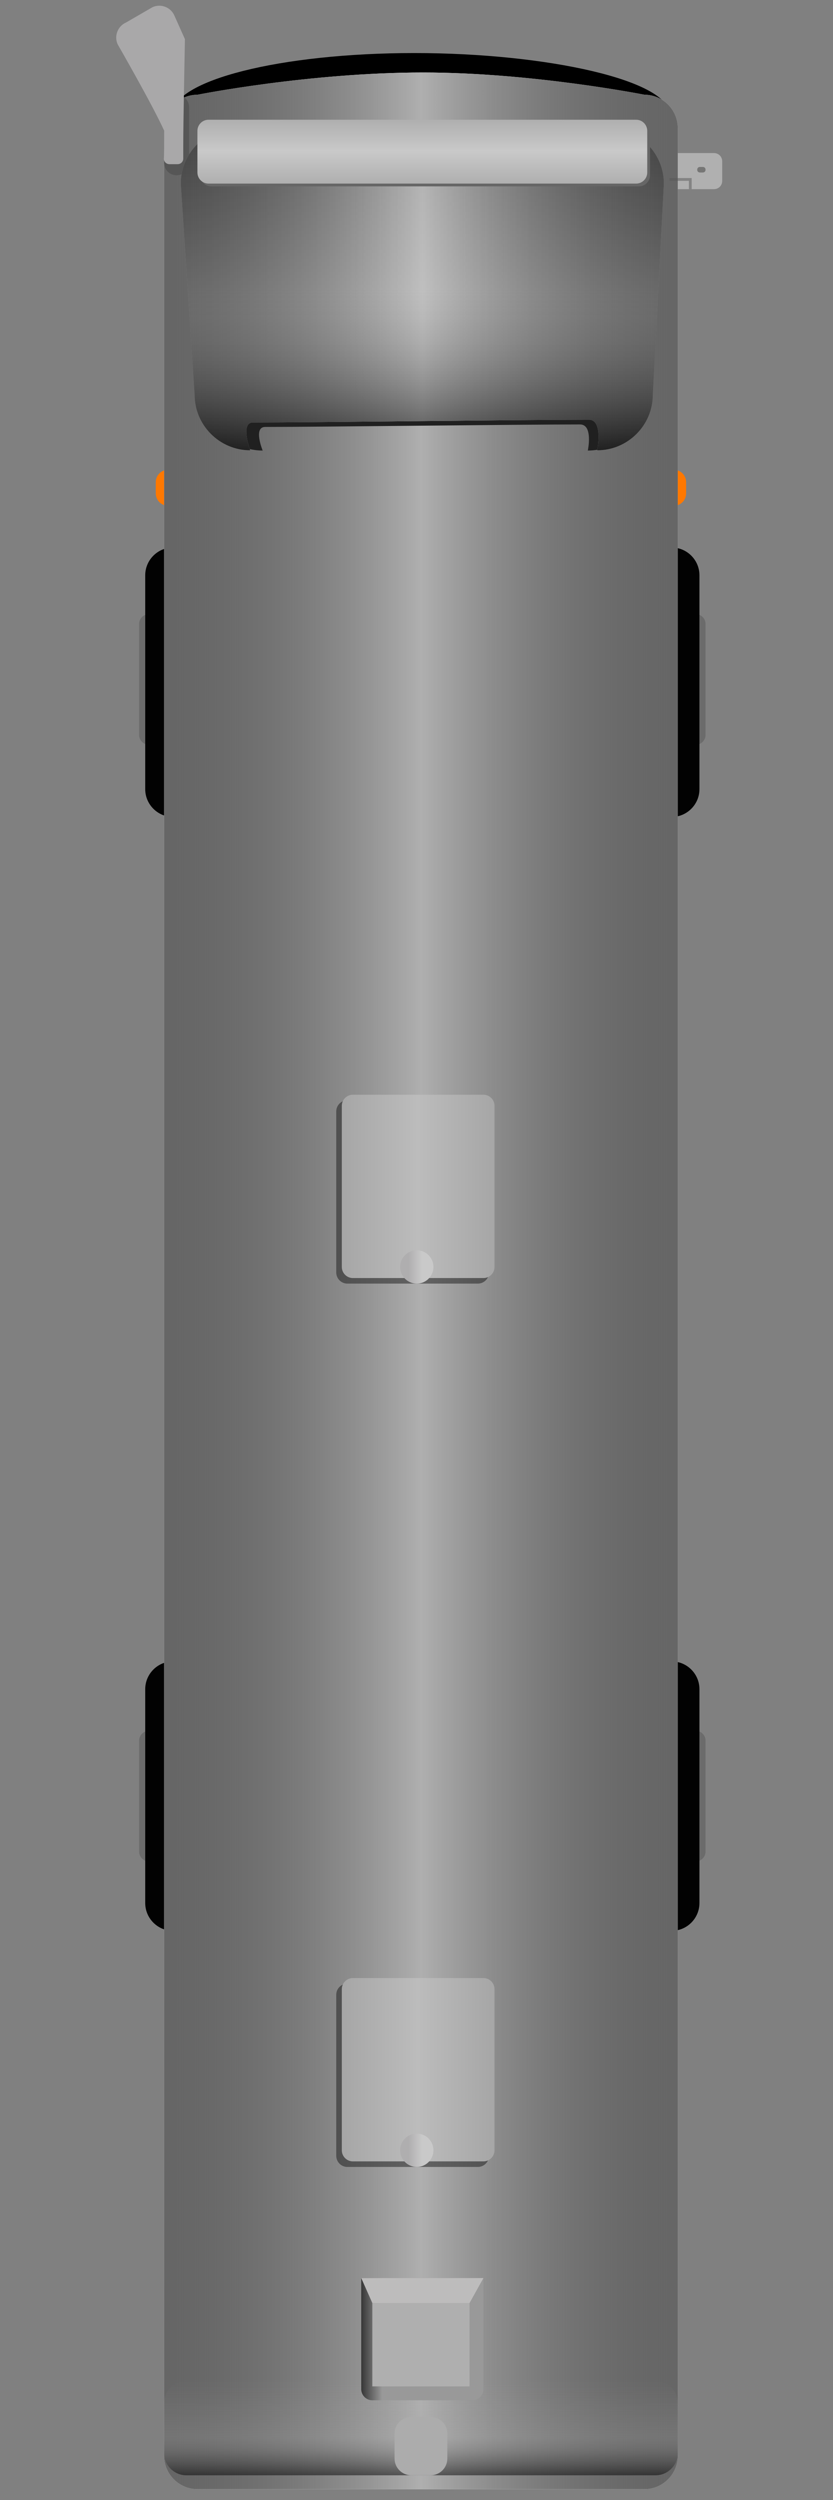 <?xml version="1.0" encoding="utf-8"?>
<!-- Generator: Adobe Illustrator 22.1.0, SVG Export Plug-In . SVG Version: 6.00 Build 0)  -->
<svg version="1.1" id="组_1" xmlns="http://www.w3.org/2000/svg" xmlns:xlink="http://www.w3.org/1999/xlink" x="0px" y="0px"
	 viewBox="0 0 300 900" style="enable-background:new 0 0 300 900;" xml:space="preserve">
<rect x="0" y="0" width="300" height="900" fill="#808080" stroke="none"/>
<style type="text/css">
	.st0{fill:#6B6B6B;}
	.st1{fill:#020202;}
	.st2{fill:#FF7800;}
	.st3{fill:#B0B0B0;}
	.st4{fill:#3C3C3B;fill-opacity:0.5;}
	.st5{fill:#FFFFFF;}
	.st6{fill:url(#圆角矩形_1_拷贝_2_1_);}
	.st7{fill:url(#圆角矩形_2_1_);}
	.st8{fill:#575757;fill-opacity:0.5;}
	.st9{fill:#565656;}
	.st10{fill:#A9A8A9;}
	.st11{fill:#202020;}
	.st12{fill:#A7A7A7;}
	.st13{fill:url(#圆角矩形_4_1_);}
	.st14{fill:url(#圆角矩形_4_拷贝_1_);}
	.st15{fill:#666666;}
	.st16{fill:url(#圆角矩形_3_1_);}
	.st17{fill:#181818;fill-opacity:0.5;}
	.st18{fill:url(#圆角矩形_5_1_);}
	.st19{fill:url(#椭圆_1_1_);}
	.st20{fill:url(#圆角矩形_5-2_1_);}
	.st21{fill:url(#椭圆_1-2_1_);}
	.st22{fill:url(#圆角矩形_6_1_);}
	.st23{fill:#AFAFAF;}
	.st24{fill:#BDBCBC;}
	.st25{fill:#ACACAC;}
</style>
<g id="chelun">
	<path id="圆角矩形_1_拷贝_3" class="st0" d="M254.1,224.6v40c0,1.9-1.6,3.5-3.5,3.5c-1.9,0-3.5-1.6-3.5-3.5v-40
		c0-1.9,1.6-3.5,3.5-3.5C252.5,221.1,254.1,222.7,254.1,224.6z M57.1,224.6v40c0,1.9-1.6,3.5-3.5,3.5s-3.5-1.6-3.5-3.5v-40
		c0-1.9,1.6-3.5,3.5-3.5S57.1,222.7,57.1,224.6z M254.1,626.6v40c0,1.9-1.6,3.5-3.5,3.5c-1.9,0-3.5-1.6-3.5-3.5v-40
		c0-1.9,1.6-3.5,3.5-3.5C252.5,623.1,254.1,624.7,254.1,626.6z M57.1,626.6v40c0,1.9-1.6,3.5-3.5,3.5s-3.5-1.6-3.5-3.5v-40
		c0-1.9,1.6-3.5,3.5-3.5S57.1,624.7,57.1,626.6z"/>
	<path id="圆角矩形_1_拷贝" class="st1" d="M251.9,207.1v77c0,5.5-4.5,10-10,10H62.3c-5.5,0-10-4.5-10-10v-77
		c0-5.5,4.5-10,10-10h179.6C247.4,197.1,251.9,201.6,251.9,207.1z M251.9,608.1v77c0,5.5-4.5,10-10,10H62.3c-5.5,0-10-4.5-10-10v-77
		c0-5.5,4.5-10,10-10h179.6C247.4,598.1,251.9,602.6,251.9,608.1z"/>
</g>
<path id="chechaung" d="M241.1,41.1c0,12.2-43.8,22-91.9,22s-87.1-9.8-87.1-22s39-22,87.1-22S241.1,29,241.1,41.1z"/>
<g id="chedeng">
	<path id="圆角矩形_8" class="st2" d="M247.1,173.6v4c0,2.5-2,4.5-4.5,4.5l0,0c-2.5,0-4.5-2-4.5-4.5v-4c0-2.5,2-4.5,4.5-4.5l0,0
		C245.1,169.1,247.1,171.1,247.1,173.6z"/>
	<path id="圆角矩形_8_拷贝" class="st2" d="M65.1,173.6v4c0,2.5-2,4.5-4.5,4.5l0,0c-2.5,0-4.5-2-4.5-4.5v-4
		c0-2.5,2-4.5,4.5-4.5l0,0C63.1,169.1,65.1,171.1,65.1,173.6z"/>
</g>
<g id="houshi">
	<path id="圆角矩形_9" class="st3" d="M260.1,58.1v7c0,1.7-1.3,3-3,3h-16c-1.7,0-3-1.3-3-3v-7c0-1.7,1.3-3,3-3h16
		C258.8,55.1,260.1,56.4,260.1,58.1z"/>
	<path id="圆角矩形_10" class="st4" d="M254.1,61.1L254.1,61.1c0,0.6-0.4,1-1,1h-1c-0.6,0-1-0.4-1-1l0,0c0-0.6,0.4-1,1-1h1
		C253.7,60.1,254.1,60.5,254.1,61.1z"/>
</g>
<g id="ding">
	<path id="圆角矩形_1" class="st5" d="M244.1,46.1v838c0,6.6-5.4,12-12,12h-161c-6.6,0-12-5.4-12-12v-838c0-6.6,5.4-12,12-12
		c0,0,40.2-8,81.3-8c39.3,0,79.7,8,79.7,8C238.7,34.1,244.1,39.5,244.1,46.1z"/>
	
		<linearGradient id="圆角矩形_1_拷贝_2_1_" gradientUnits="userSpaceOnUse" x1="163" y1="1083" x2="163" y2="898" gradientTransform="matrix(6.123234e-17 1 -1 6.123234e-17 1142.1 298.145)">
		<stop  offset="0" style="stop-color:#000000;stop-opacity:0.6"/>
		<stop  offset="0.5" style="stop-color:#AFAFAF"/>
		<stop  offset="1" style="stop-color:#000000;stop-opacity:0.6"/>
	</linearGradient>
	<path id="圆角矩形_1_拷贝_2" class="st6" d="M244.1,46.1v838c0,6.6-5.4,12-12,12h-161c-6.6,0-12-5.4-12-12v-838
		c0-6.6,5.4-12,12-12c0,0,40.2-8,81.3-8c39.3,0,79.7,8,79.7,8C238.7,34.1,244.1,39.5,244.1,46.1z"/>
	
		<linearGradient id="圆角矩形_2_1_" gradientUnits="userSpaceOnUse" x1="559" y1="990.5" x2="593" y2="990.5" gradientTransform="matrix(6.123234e-17 1 -1 6.123234e-17 1142.1 298.145)">
		<stop  offset="0" style="stop-color:#AFAFAF;stop-opacity:0"/>
		<stop  offset="0.591" style="stop-color:#AFAFAF;stop-opacity:0.2"/>
		<stop  offset="1" style="stop-color:#000000;stop-opacity:0.502"/>
	</linearGradient>
	<path id="圆角矩形_2" class="st7" d="M244.1,865.1v18c0,4.4-3.6,8-8,8h-169c-4.4,0-8-3.6-8-8v-18c0-4.4,3.6-8,8-8h169
		C240.5,857.1,244.1,860.7,244.1,865.1z"/>
</g>
<g id="houshi2">
	<path id="形状_3" class="st8" d="M249.1,68.1h-1v-3h1V68.1z M249.1,64.1v1h-8v-1H249.1z"/>
	<path id="圆角矩形_13" class="st9" d="M68.1,38.6v20c0,2.5-2,4.5-4.5,4.5l0,0c-2.5,0-4.5-2-4.5-4.5v-20c0-2.5,2-4.5,4.5-4.5
		l0,0C66.1,34.1,68.1,36.1,68.1,38.6z"/>
	<path id="圆角矩形_12" class="st10" d="M59.1,47C55,37.9,42.4,16,42.4,16c-1.4-3,0-6.6,3-7.9l0,0l9.5-5.5c3-1.4,6.6,0,7.9,3
		l0,0l3.8,8.5C66.5,20.4,66,43.2,66,52.6v4.5c0,1.1-0.9,2-2,2h-3c-1.1,0-2-0.9-2-2C59.1,57.1,59.1,50.3,59.1,47z"/>
</g>
<g id="gai01">
	<path id="圆角矩形_4_拷贝_2" class="st11" d="M234.1,80.2l-3.7,64.9c0,9.4-8.4,17.1-18.7,17.1c0,0,2-9.4-2.8-9.4
		c-21.5,0-92.8,0.9-113.4,0.9c-4.4,0-0.9,8.5-0.9,8.5c-10.3,0-18.7-7.6-18.7-17.1l-4.8-64.9c0-9.4,8.4-17.1,18.7-17.1h125.6
		C225.7,63.1,234.1,70.7,234.1,80.2z"/>
	<path id="圆角矩形_4_拷贝_3" class="st12" d="M239.1,66.1l-4,76c0,11-9,20-20,20c0,0,2.2-11-3-11c-23,0-99.1,1-121,1
		c-4.7,0-1,10-1,10c-11,0-20-9-20-20l-5-76c0-11,9-20,20-20h134C230.1,46.1,239.1,55.1,239.1,66.1z"/>
	
		<linearGradient id="圆角矩形_4_1_" gradientUnits="userSpaceOnUse" x1="-194" y1="1077" x2="-194" y2="903" gradientTransform="matrix(6.123234e-17 1 -1 6.123234e-17 1142.1 298.145)">
		<stop  offset="0" style="stop-color:#000000;stop-opacity:0.6"/>
		<stop  offset="0.5" style="stop-color:#AFAFAF"/>
		<stop  offset="1" style="stop-color:#000000;stop-opacity:0.6"/>
	</linearGradient>
	<path id="圆角矩形_4" class="st13" d="M239.1,66.1l-4,76c0,11-9,20-20,20c0,0,2.2-11-3-11c-23,0-99.1,1-121,1c-4.7,0-1,10-1,10
		c-11,0-20-9-20-20l-5-76c0-11,9-20,20-20h134C230.1,46.1,239.1,55.1,239.1,66.1z"/>
	
		<linearGradient id="圆角矩形_4_拷贝_1_" gradientUnits="userSpaceOnUse" x1="-252" y1="990" x2="-136" y2="990" gradientTransform="matrix(6.123234e-17 1 -1 6.123234e-17 1142.1 298.145)">
		<stop  offset="0" style="stop-color:#FFFFFF;stop-opacity:0"/>
		<stop  offset="0.5" style="stop-color:#FFFFFF;stop-opacity:0.2"/>
		<stop  offset="1" style="stop-color:#000000;stop-opacity:0.6"/>
	</linearGradient>
	<path id="圆角矩形_4_拷贝" class="st14" d="M239.1,66.1l-4,76c0,11-9,20-20,20c0,0,2.2-11-3-11c-23,0-99.1,1-121,1
		c-4.7,0-1,10-1,10c-11,0-20-9-20-20l-5-76c0-11,9-20,20-20h134C230.1,46.1,239.1,55.1,239.1,66.1z"/>
</g>
<g id="gai02">
	<path id="圆角矩形_3_拷贝" class="st15" d="M234.1,48.1v15c0,2.2-1.8,4-4,4h-154c-2.2,0-4-1.8-4-4v-15c0-2.2,1.8-4,4-4h154
		C232.3,44.1,234.1,45.9,234.1,48.1z"/>
	
		<linearGradient id="圆角矩形_3_1_" gradientUnits="userSpaceOnUse" x1="-255" y1="990" x2="-232" y2="990" gradientTransform="matrix(6.123234e-17 1 -1 6.123234e-17 1142.1 298.145)">
		<stop  offset="0" style="stop-color:#AFAFAF"/>
		<stop  offset="0.485" style="stop-color:#C9C9C9"/>
		<stop  offset="1" style="stop-color:#AFAFAF"/>
	</linearGradient>
	<path id="圆角矩形_3" class="st16" d="M233.1,47.1v15c0,2.2-1.8,4-4,4h-154c-2.2,0-4-1.8-4-4v-15c0-2.2,1.8-4,4-4h154
		C231.3,43.1,233.1,44.9,233.1,47.1z"/>
</g>
<g id="dingchuang">
	<path id="圆角矩形_5_拷贝" class="st17" d="M176.1,400.1v58c0,2.2-1.8,4-4,4h-47c-2.2,0-4-1.8-4-4v-58c0-2.2,1.8-4,4-4h47
		C174.3,396.1,176.1,397.9,176.1,400.1z"/>
	
		<linearGradient id="圆角矩形_5_1_" gradientUnits="userSpaceOnUse" x1="129" y1="1019" x2="129" y2="964" gradientTransform="matrix(6.123234e-17 1 -1 6.123234e-17 1142.1 298.145)">
		<stop  offset="0" style="stop-color:#A6A6A6"/>
		<stop  offset="0.5" style="stop-color:#BCBCBC"/>
		<stop  offset="1" style="stop-color:#A6A6A6"/>
	</linearGradient>
	<path id="圆角矩形_5" class="st18" d="M178.1,398.1v58c0,2.2-1.8,4-4,4h-47c-2.2,0-4-1.8-4-4v-58c0-2.2,1.8-4,4-4h47
		C176.3,394.1,178.1,395.9,178.1,398.1z"/>
	
		<linearGradient id="椭圆_1_1_" gradientUnits="userSpaceOnUse" x1="158" y1="998" x2="158" y2="986" gradientTransform="matrix(6.123234e-17 1 -1 6.123234e-17 1142.1 298.145)">
		<stop  offset="0.2" style="stop-color:#AFAEAF"/>
		<stop  offset="0.251" style="stop-color:#AFAEAF"/>
		<stop  offset="0.654" style="stop-color:#C9C9C9"/>
		<stop  offset="0.8" style="stop-color:#C9C9C9"/>
	</linearGradient>
	<circle id="椭圆_1" class="st19" cx="150.1" cy="456.1" r="6"/>
</g>
<g id="dingchuang2">
	<path id="圆角矩形_5_拷贝-2" class="st17" d="M176.1,718.1v58c0,2.2-1.8,4-4,4h-47c-2.2,0-4-1.8-4-4v-58c0-2.2,1.8-4,4-4h47
		C174.3,714.1,176.1,715.9,176.1,718.1z"/>
	
		<linearGradient id="圆角矩形_5-2_1_" gradientUnits="userSpaceOnUse" x1="447" y1="1019" x2="447" y2="964" gradientTransform="matrix(6.123234e-17 1 -1 6.123234e-17 1142.1 298.145)">
		<stop  offset="0" style="stop-color:#A6A6A6"/>
		<stop  offset="0.5" style="stop-color:#BCBCBC"/>
		<stop  offset="1" style="stop-color:#A6A6A6"/>
	</linearGradient>
	<path id="圆角矩形_5-2" class="st20" d="M178.1,716.1v58c0,2.2-1.8,4-4,4h-47c-2.2,0-4-1.8-4-4v-58c0-2.2,1.8-4,4-4h47
		C176.3,712.1,178.1,713.9,178.1,716.1z"/>
	
		<linearGradient id="椭圆_1-2_1_" gradientUnits="userSpaceOnUse" x1="476" y1="998" x2="476" y2="986" gradientTransform="matrix(6.123234e-17 1 -1 6.123234e-17 1142.1 298.145)">
		<stop  offset="0.2" style="stop-color:#AFAEAF"/>
		<stop  offset="0.251" style="stop-color:#AFAEAF"/>
		<stop  offset="0.654" style="stop-color:#C9C9C9"/>
		<stop  offset="0.8" style="stop-color:#C9C9C9"/>
	</linearGradient>
	<circle id="椭圆_1-2" class="st21" cx="150.1" cy="774.1" r="6"/>
</g>
<g id="dingchuang3">
	
		<linearGradient id="圆角矩形_6_1_" gradientUnits="userSpaceOnUse" x1="544" y1="1012" x2="544" y2="968" gradientTransform="matrix(6.123234e-17 1 -1 6.123234e-17 1142.1 298.145)">
		<stop  offset="0" style="stop-color:#363636"/>
		<stop  offset="0.172" style="stop-color:#999999"/>
		<stop  offset="0.992" style="stop-color:#999999"/>
		<stop  offset="1" style="stop-color:#999999"/>
	</linearGradient>
	<path id="圆角矩形_6" class="st22" d="M174.1,820.1v40c0,2.2-1.8,4-4,4h-36c-2.2,0-4-1.8-4-4v-40l0,0H174.1L174.1,820.1z"/>
	<rect id="矩形_1" x="134.1" y="829.1" class="st23" width="35" height="30"/>
	<path id="形状_1" class="st24" d="M174.1,820.1l-5,9h-35l-4-9H174.1z"/>
</g>
<path id="圆角矩形_7" class="st25" d="M161.1,876.1v9c0,3.3-2.7,6-6,6h-7c-3.3,0-6-2.7-6-6v-9c0-3.3,2.7-6,6-6h7
	C158.4,870.1,161.1,872.8,161.1,876.1z"/>
</svg>
